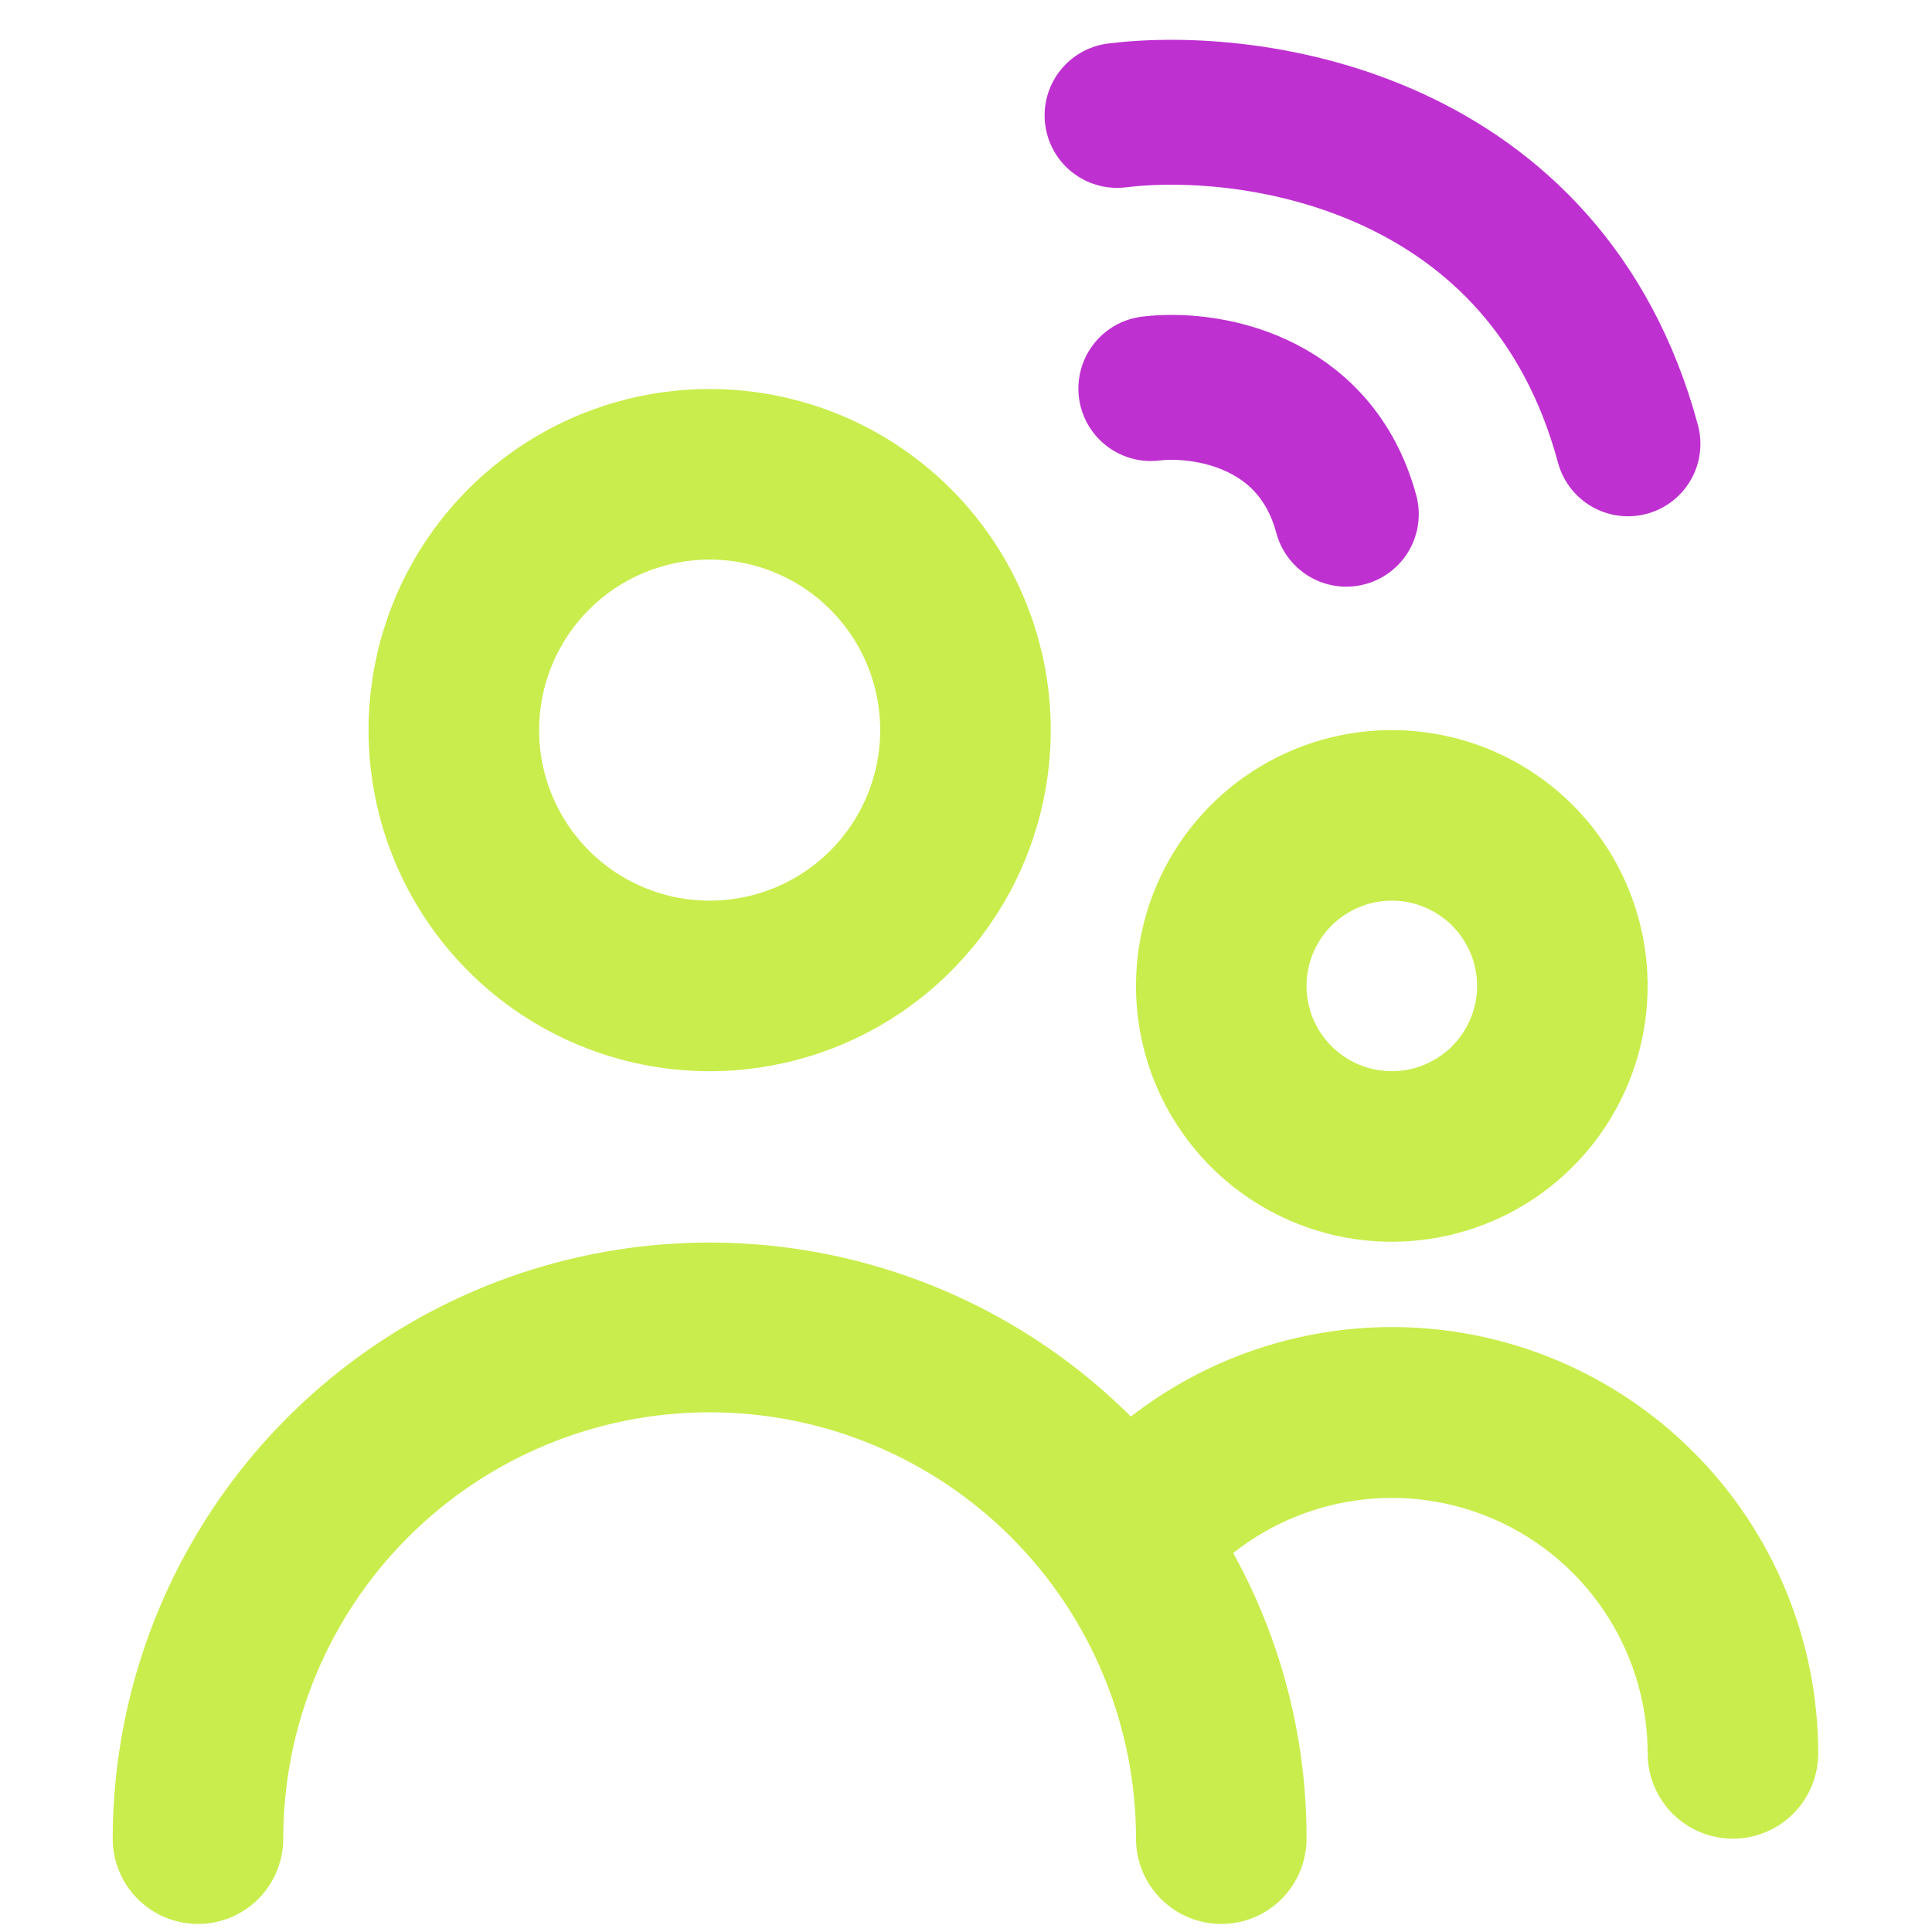 <svg width="120" height="120" viewBox="0 0 120 120" fill="none" xmlns="http://www.w3.org/2000/svg">
<path d="M44.078 66.535C48.268 66.535 52.364 65.293 55.848 62.965C59.332 60.636 62.048 57.328 63.651 53.456C65.255 49.585 65.674 45.325 64.857 41.215C64.039 37.106 62.022 33.331 59.059 30.368C56.096 27.405 52.321 25.387 48.211 24.569C44.101 23.752 39.841 24.171 35.97 25.775C32.099 27.378 28.79 30.094 26.462 33.578C24.134 37.062 22.891 41.158 22.891 45.349C22.891 50.968 25.123 56.356 29.096 60.33C33.07 64.303 38.459 66.535 44.078 66.535ZM44.078 34.755C46.173 34.755 48.221 35.377 49.963 36.541C51.705 37.705 53.063 39.359 53.864 41.295C54.666 43.23 54.876 45.36 54.467 47.415C54.058 49.47 53.05 51.358 51.568 52.839C50.087 54.321 48.199 55.33 46.144 55.738C44.089 56.147 41.959 55.937 40.024 55.136C38.088 54.334 36.434 52.976 35.27 51.234C34.106 49.492 33.484 47.444 33.484 45.349C33.484 42.539 34.6 39.845 36.587 37.858C38.574 35.871 41.268 34.755 44.078 34.755Z" fill="#C9ED4C"/>
<path d="M86.448 77.127C89.591 77.127 92.663 76.195 95.276 74.449C97.889 72.703 99.925 70.221 101.128 67.318C102.331 64.414 102.645 61.219 102.032 58.137C101.419 55.055 99.906 52.224 97.684 50.001C95.462 47.779 92.63 46.266 89.548 45.653C86.466 45.039 83.271 45.354 80.367 46.557C77.464 47.76 74.982 49.796 73.236 52.409C71.49 55.022 70.558 58.094 70.558 61.237C70.558 65.451 72.232 69.493 75.212 72.473C78.192 75.453 82.234 77.127 86.448 77.127ZM86.448 55.941C87.496 55.941 88.519 56.251 89.391 56.833C90.262 57.415 90.94 58.242 91.341 59.21C91.742 60.178 91.847 61.243 91.643 62.27C91.438 63.298 90.934 64.242 90.193 64.982C89.452 65.723 88.509 66.228 87.481 66.432C86.454 66.636 85.389 66.531 84.421 66.13C83.453 65.73 82.626 65.051 82.044 64.18C81.462 63.309 81.151 62.285 81.151 61.237C81.151 59.832 81.709 58.485 82.703 57.492C83.696 56.499 85.043 55.941 86.448 55.941Z" fill="#C9ED4C"/>
<path d="M86.449 82.424C80.579 82.43 74.878 84.386 70.241 87.985C65.053 82.817 58.451 79.302 51.268 77.882C44.085 76.461 36.641 77.2 29.877 80.004C23.113 82.808 17.331 87.553 13.259 93.639C9.188 99.725 7.01 106.881 7 114.203C7 115.608 7.558 116.955 8.551 117.949C9.545 118.942 10.892 119.5 12.297 119.5C13.701 119.5 15.049 118.942 16.042 117.949C17.035 116.955 17.593 115.608 17.593 114.203C17.593 107.18 20.383 100.444 25.35 95.477C30.316 90.51 37.053 87.72 44.076 87.72C51.1 87.72 57.836 90.51 62.803 95.477C67.769 100.444 70.559 107.18 70.559 114.203C70.559 115.608 71.117 116.955 72.111 117.949C73.104 118.942 74.451 119.5 75.856 119.5C77.26 119.5 78.608 118.942 79.601 117.949C80.594 116.955 81.152 115.608 81.152 114.203C81.165 107.998 79.597 101.892 76.597 96.46C78.938 94.61 81.752 93.457 84.718 93.132C87.683 92.807 90.68 93.323 93.366 94.622C96.052 95.92 98.318 97.949 99.905 100.475C101.491 103.001 102.335 105.923 102.339 108.907C102.339 110.311 102.897 111.659 103.89 112.652C104.883 113.645 106.231 114.203 107.635 114.203C109.04 114.203 110.387 113.645 111.381 112.652C112.374 111.659 112.932 110.311 112.932 108.907C112.932 101.883 110.142 95.147 105.175 90.18C100.209 85.214 93.473 82.424 86.449 82.424Z" fill="#C9ED4C"/>
<path d="M71.48 24.134C74.717 23.735 81.677 24.738 83.622 31.939" stroke="#BF30D1" stroke-width="9" stroke-linecap="round"/>
<path d="M69.383 7.168C77.843 6.126 96.032 8.746 101.116 27.567" stroke="#BF30D1" stroke-width="9" stroke-linecap="round"/>
</svg>
